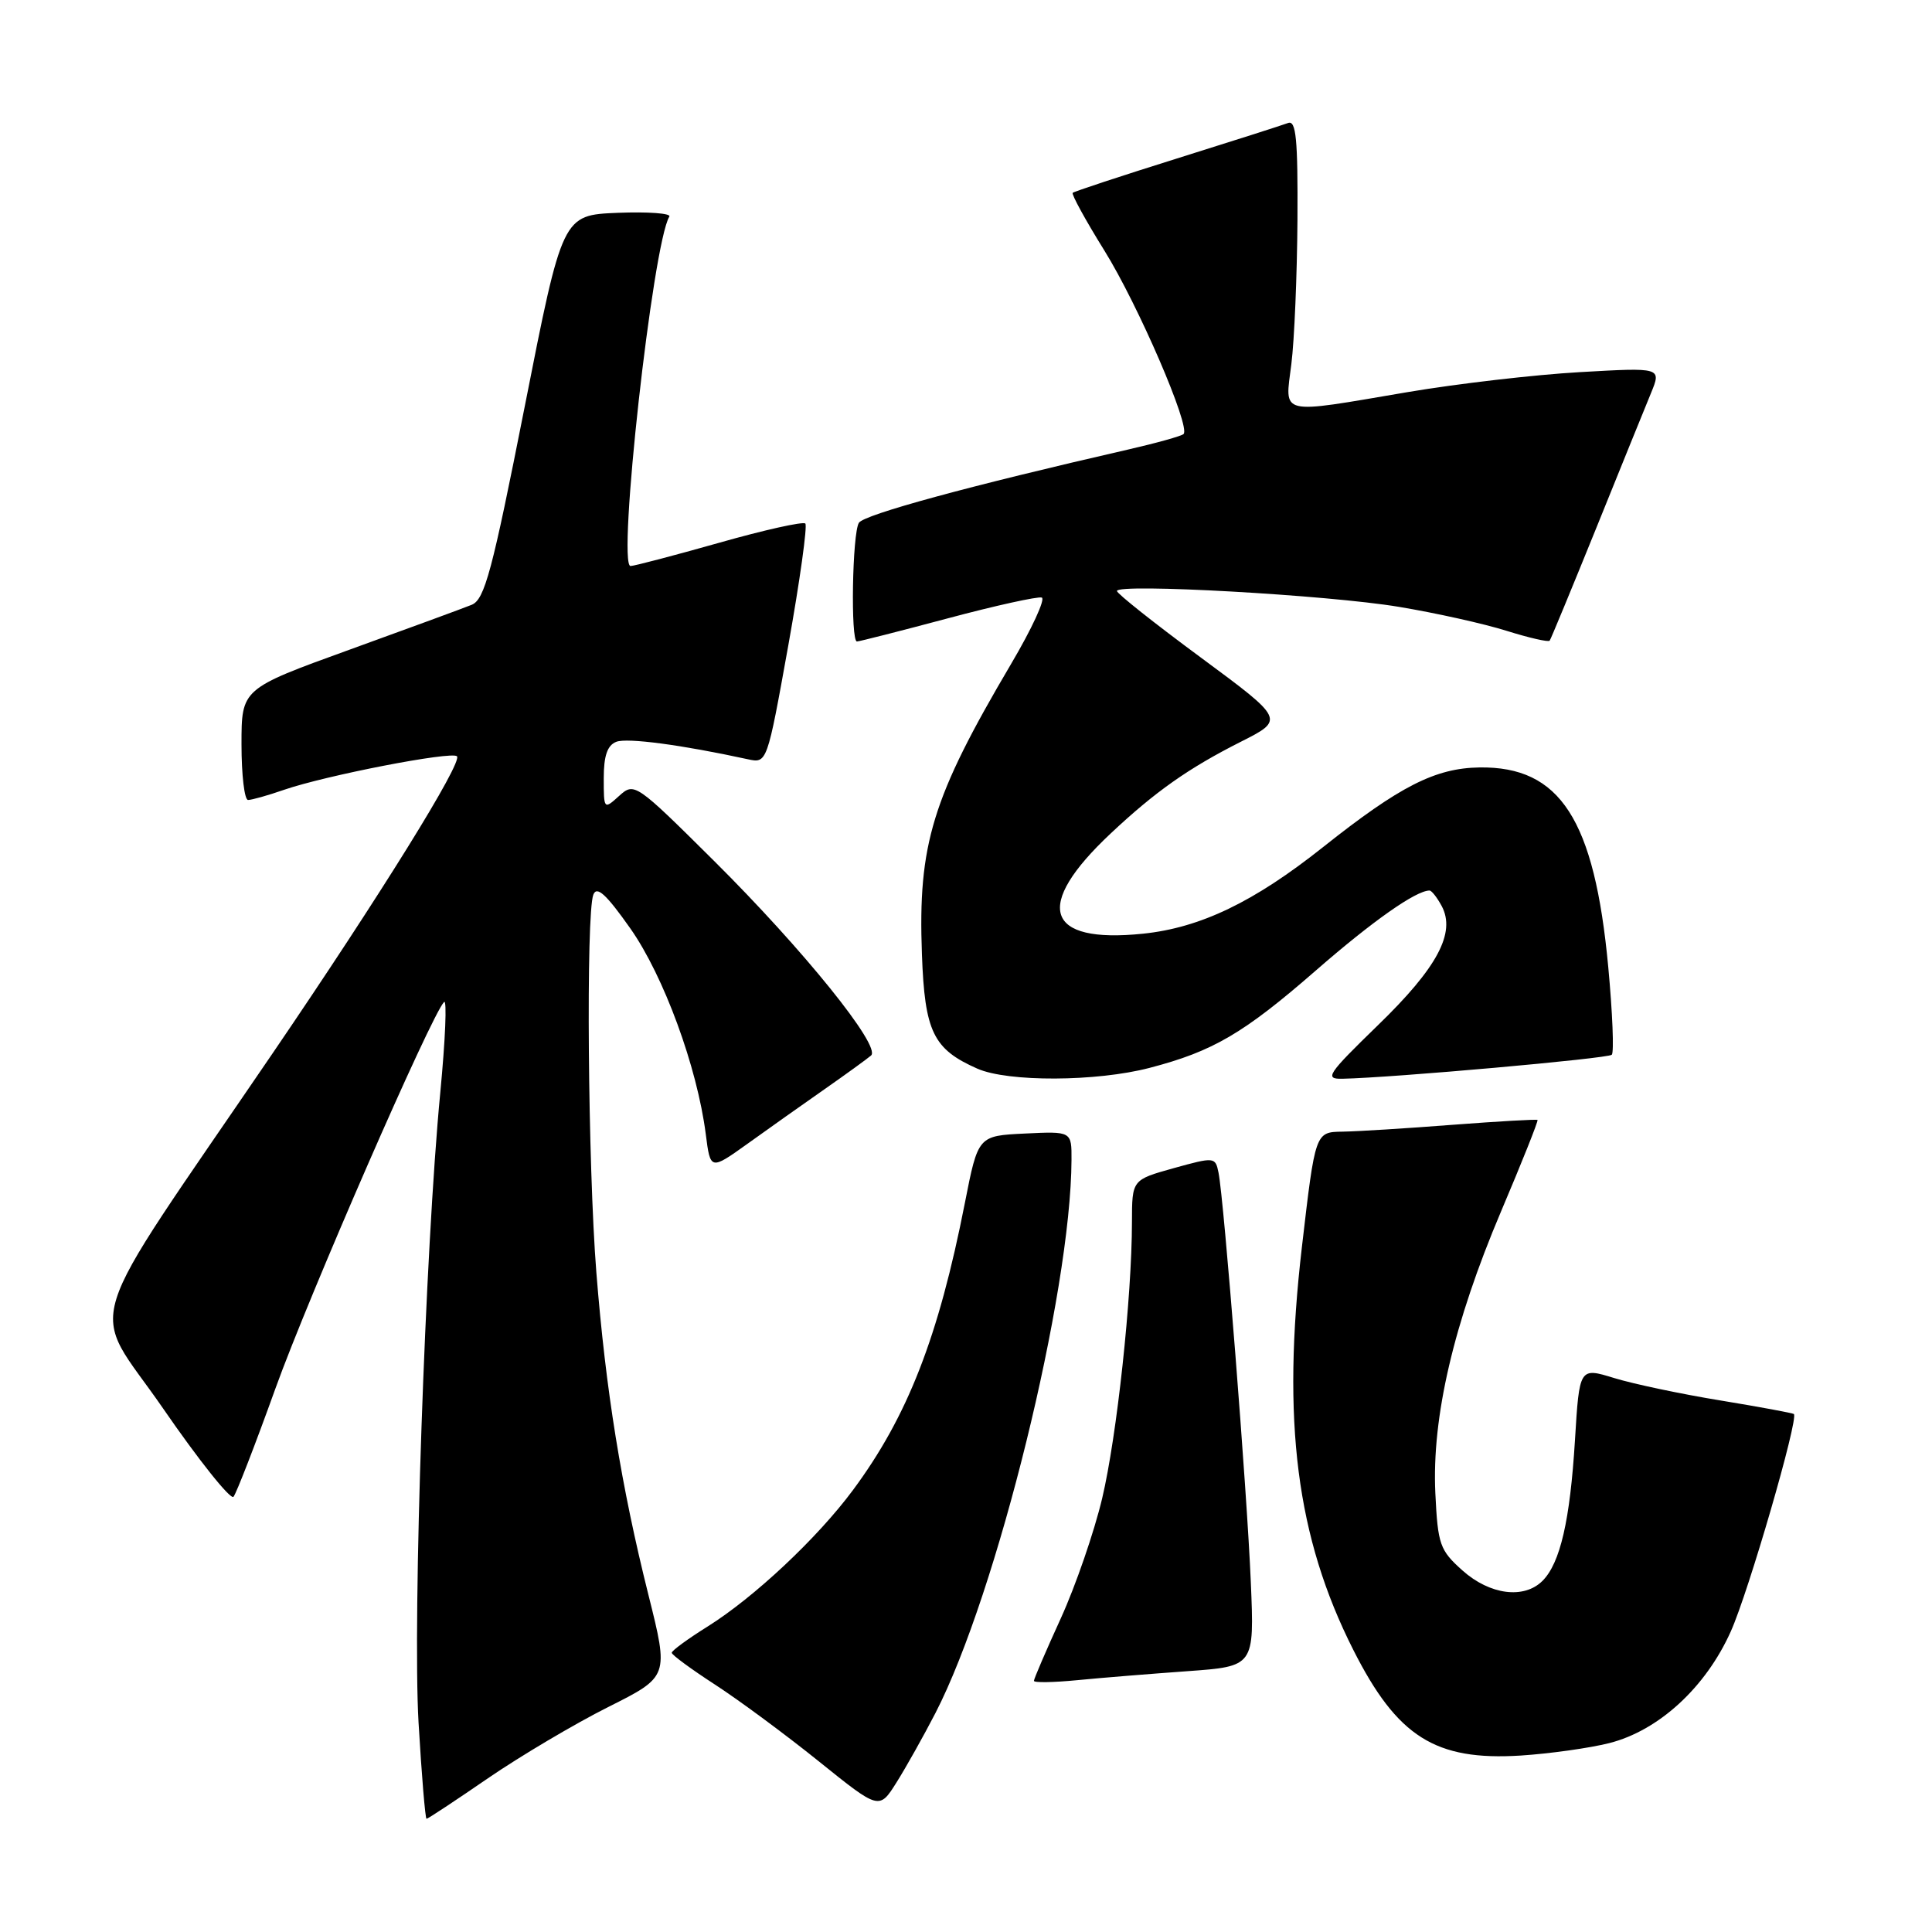 <?xml version="1.0" encoding="UTF-8" standalone="no"?>
<!DOCTYPE svg PUBLIC "-//W3C//DTD SVG 1.1//EN" "http://www.w3.org/Graphics/SVG/1.1/DTD/svg11.dtd" >
<svg xmlns="http://www.w3.org/2000/svg" xmlns:xlink="http://www.w3.org/1999/xlink" version="1.1" viewBox="0 0 256 256">
 <g >
 <path fill="currentColor"
d=" M 64.67 235.62 C 68.98 232.67 76.13 228.43 80.57 226.20 C 88.63 222.16 88.63 222.16 85.92 211.33 C 82.31 196.90 80.26 184.21 79.02 168.60 C 77.90 154.48 77.63 121.12 78.62 118.55 C 79.08 117.35 80.32 118.48 83.52 123.02 C 87.95 129.32 92.38 141.39 93.52 150.29 C 94.13 155.07 94.13 155.07 99.07 151.54 C 101.78 149.59 106.36 146.35 109.25 144.33 C 112.14 142.31 114.91 140.30 115.42 139.86 C 116.80 138.66 106.44 125.82 94.60 114.06 C 84.22 103.75 84.05 103.64 82.04 105.46 C 80.02 107.29 80.00 107.27 80.00 103.12 C 80.00 100.13 80.48 98.75 81.67 98.29 C 83.12 97.74 90.29 98.69 99.07 100.60 C 101.64 101.16 101.64 101.16 104.45 85.54 C 105.99 76.95 107.00 69.67 106.71 69.37 C 106.41 69.08 101.27 70.22 95.29 71.92 C 89.31 73.61 84.02 75.00 83.55 75.00 C 81.76 75.00 86.49 32.29 88.69 28.70 C 88.96 28.27 85.88 28.04 81.85 28.20 C 74.53 28.50 74.53 28.50 69.52 53.91 C 65.21 75.74 64.22 79.44 62.50 80.14 C 61.40 80.59 54.09 83.27 46.25 86.11 C 32.00 91.27 32.00 91.27 32.00 98.63 C 32.00 102.69 32.39 106.00 32.87 106.00 C 33.36 106.00 35.49 105.40 37.62 104.66 C 43.14 102.75 59.85 99.51 60.55 100.21 C 61.33 101.00 50.41 118.60 36.17 139.50 C 10.12 177.75 11.78 172.37 21.59 186.60 C 26.35 193.51 30.56 198.78 30.94 198.33 C 31.32 197.87 33.82 191.43 36.49 184.00 C 40.92 171.69 57.14 134.51 58.84 132.77 C 59.24 132.37 59.01 137.77 58.34 144.77 C 56.34 165.57 54.66 214.42 55.46 228.25 C 55.87 235.26 56.35 241.00 56.52 241.00 C 56.70 241.00 60.36 238.58 64.67 235.62 Z  M 123.96 226.97 C 132.10 211.16 141.90 171.36 141.98 153.70 C 142.00 149.90 142.00 149.90 135.80 150.20 C 129.60 150.50 129.60 150.50 127.85 159.40 C 124.36 177.18 120.26 187.69 113.01 197.46 C 108.30 203.81 99.92 211.67 93.75 215.53 C 91.14 217.16 89.01 218.72 89.01 219.00 C 89.01 219.28 91.60 221.18 94.76 223.23 C 97.92 225.28 104.10 229.85 108.50 233.39 C 116.50 239.83 116.50 239.83 118.80 236.17 C 120.07 234.15 122.39 230.01 123.96 226.97 Z  M 213.24 230.97 C 219.79 229.31 226.02 223.59 229.34 216.17 C 231.69 210.95 238.34 188.01 237.70 187.37 C 237.57 187.24 233.20 186.43 227.98 185.57 C 222.77 184.72 216.43 183.38 213.89 182.60 C 209.28 181.18 209.28 181.18 208.69 190.84 C 208.04 201.46 206.74 207.12 204.39 209.47 C 201.94 211.92 197.41 211.33 193.79 208.10 C 190.78 205.41 190.52 204.68 190.19 197.85 C 189.71 187.81 192.62 175.32 198.88 160.56 C 201.67 153.99 203.85 148.52 203.73 148.40 C 203.60 148.29 198.55 148.58 192.50 149.04 C 186.45 149.51 179.87 149.92 177.89 149.95 C 174.28 150.00 174.28 150.00 172.51 165.22 C 169.82 188.34 171.78 203.71 179.33 218.64 C 185.15 230.15 190.19 233.33 201.50 232.62 C 205.35 232.37 210.63 231.63 213.24 230.97 Z  M 157.35 221.44 C 166.21 220.80 166.21 220.80 165.74 209.65 C 165.25 197.76 162.18 158.92 161.46 155.38 C 161.04 153.30 160.92 153.29 155.51 154.79 C 150.00 156.33 150.00 156.33 149.99 161.91 C 149.98 171.93 147.99 190.32 146.04 198.55 C 144.99 202.97 142.53 210.12 140.57 214.42 C 138.60 218.73 137.00 222.46 137.00 222.72 C 137.00 222.98 139.59 222.94 142.75 222.63 C 145.91 222.32 152.48 221.79 157.35 221.44 Z  M 152.32 141.50 C 160.73 139.31 164.80 136.93 174.41 128.55 C 181.87 122.05 187.62 118.00 189.42 118.00 C 189.70 118.00 190.42 118.92 191.03 120.05 C 192.93 123.60 190.46 128.22 182.57 135.86 C 175.90 142.34 175.46 142.99 177.86 142.94 C 184.59 142.80 213.07 140.26 213.57 139.76 C 213.88 139.45 213.67 134.21 213.10 128.11 C 211.27 108.57 206.73 101.53 196.03 101.69 C 190.18 101.78 185.48 104.17 175.32 112.24 C 166.16 119.52 159.07 122.93 151.45 123.72 C 138.49 125.06 136.88 120.09 147.17 110.44 C 153.08 104.89 157.45 101.81 164.37 98.31 C 170.24 95.35 170.24 95.35 159.12 87.13 C 153.01 82.62 148.00 78.65 148.00 78.31 C 148.00 77.27 175.96 78.84 185.36 80.41 C 190.24 81.22 196.66 82.65 199.64 83.59 C 202.61 84.52 205.18 85.11 205.34 84.89 C 205.50 84.68 208.27 77.97 211.50 70.00 C 214.72 62.02 217.99 53.97 218.76 52.10 C 220.16 48.69 220.16 48.69 209.33 49.31 C 203.37 49.65 193.10 50.84 186.50 51.96 C 169.25 54.89 170.25 55.13 171.11 48.25 C 171.51 45.09 171.87 36.49 171.92 29.14 C 171.98 18.40 171.74 15.89 170.67 16.30 C 169.93 16.58 163.30 18.70 155.92 21.01 C 148.54 23.32 142.34 25.37 142.14 25.55 C 141.95 25.73 143.83 29.17 146.33 33.19 C 150.81 40.40 157.78 56.55 156.83 57.51 C 156.56 57.78 153.22 58.71 149.42 59.58 C 128.45 64.38 114.51 68.18 113.81 69.27 C 112.93 70.65 112.69 85.00 113.55 85.00 C 113.85 85.00 119.27 83.62 125.60 81.93 C 131.92 80.24 137.52 79.01 138.04 79.18 C 138.55 79.36 136.72 83.33 133.96 88.00 C 123.50 105.73 121.62 111.86 122.16 126.45 C 122.53 136.71 123.65 139.02 129.50 141.60 C 133.55 143.39 145.28 143.34 152.32 141.50 Z "/>
</g>
</svg>